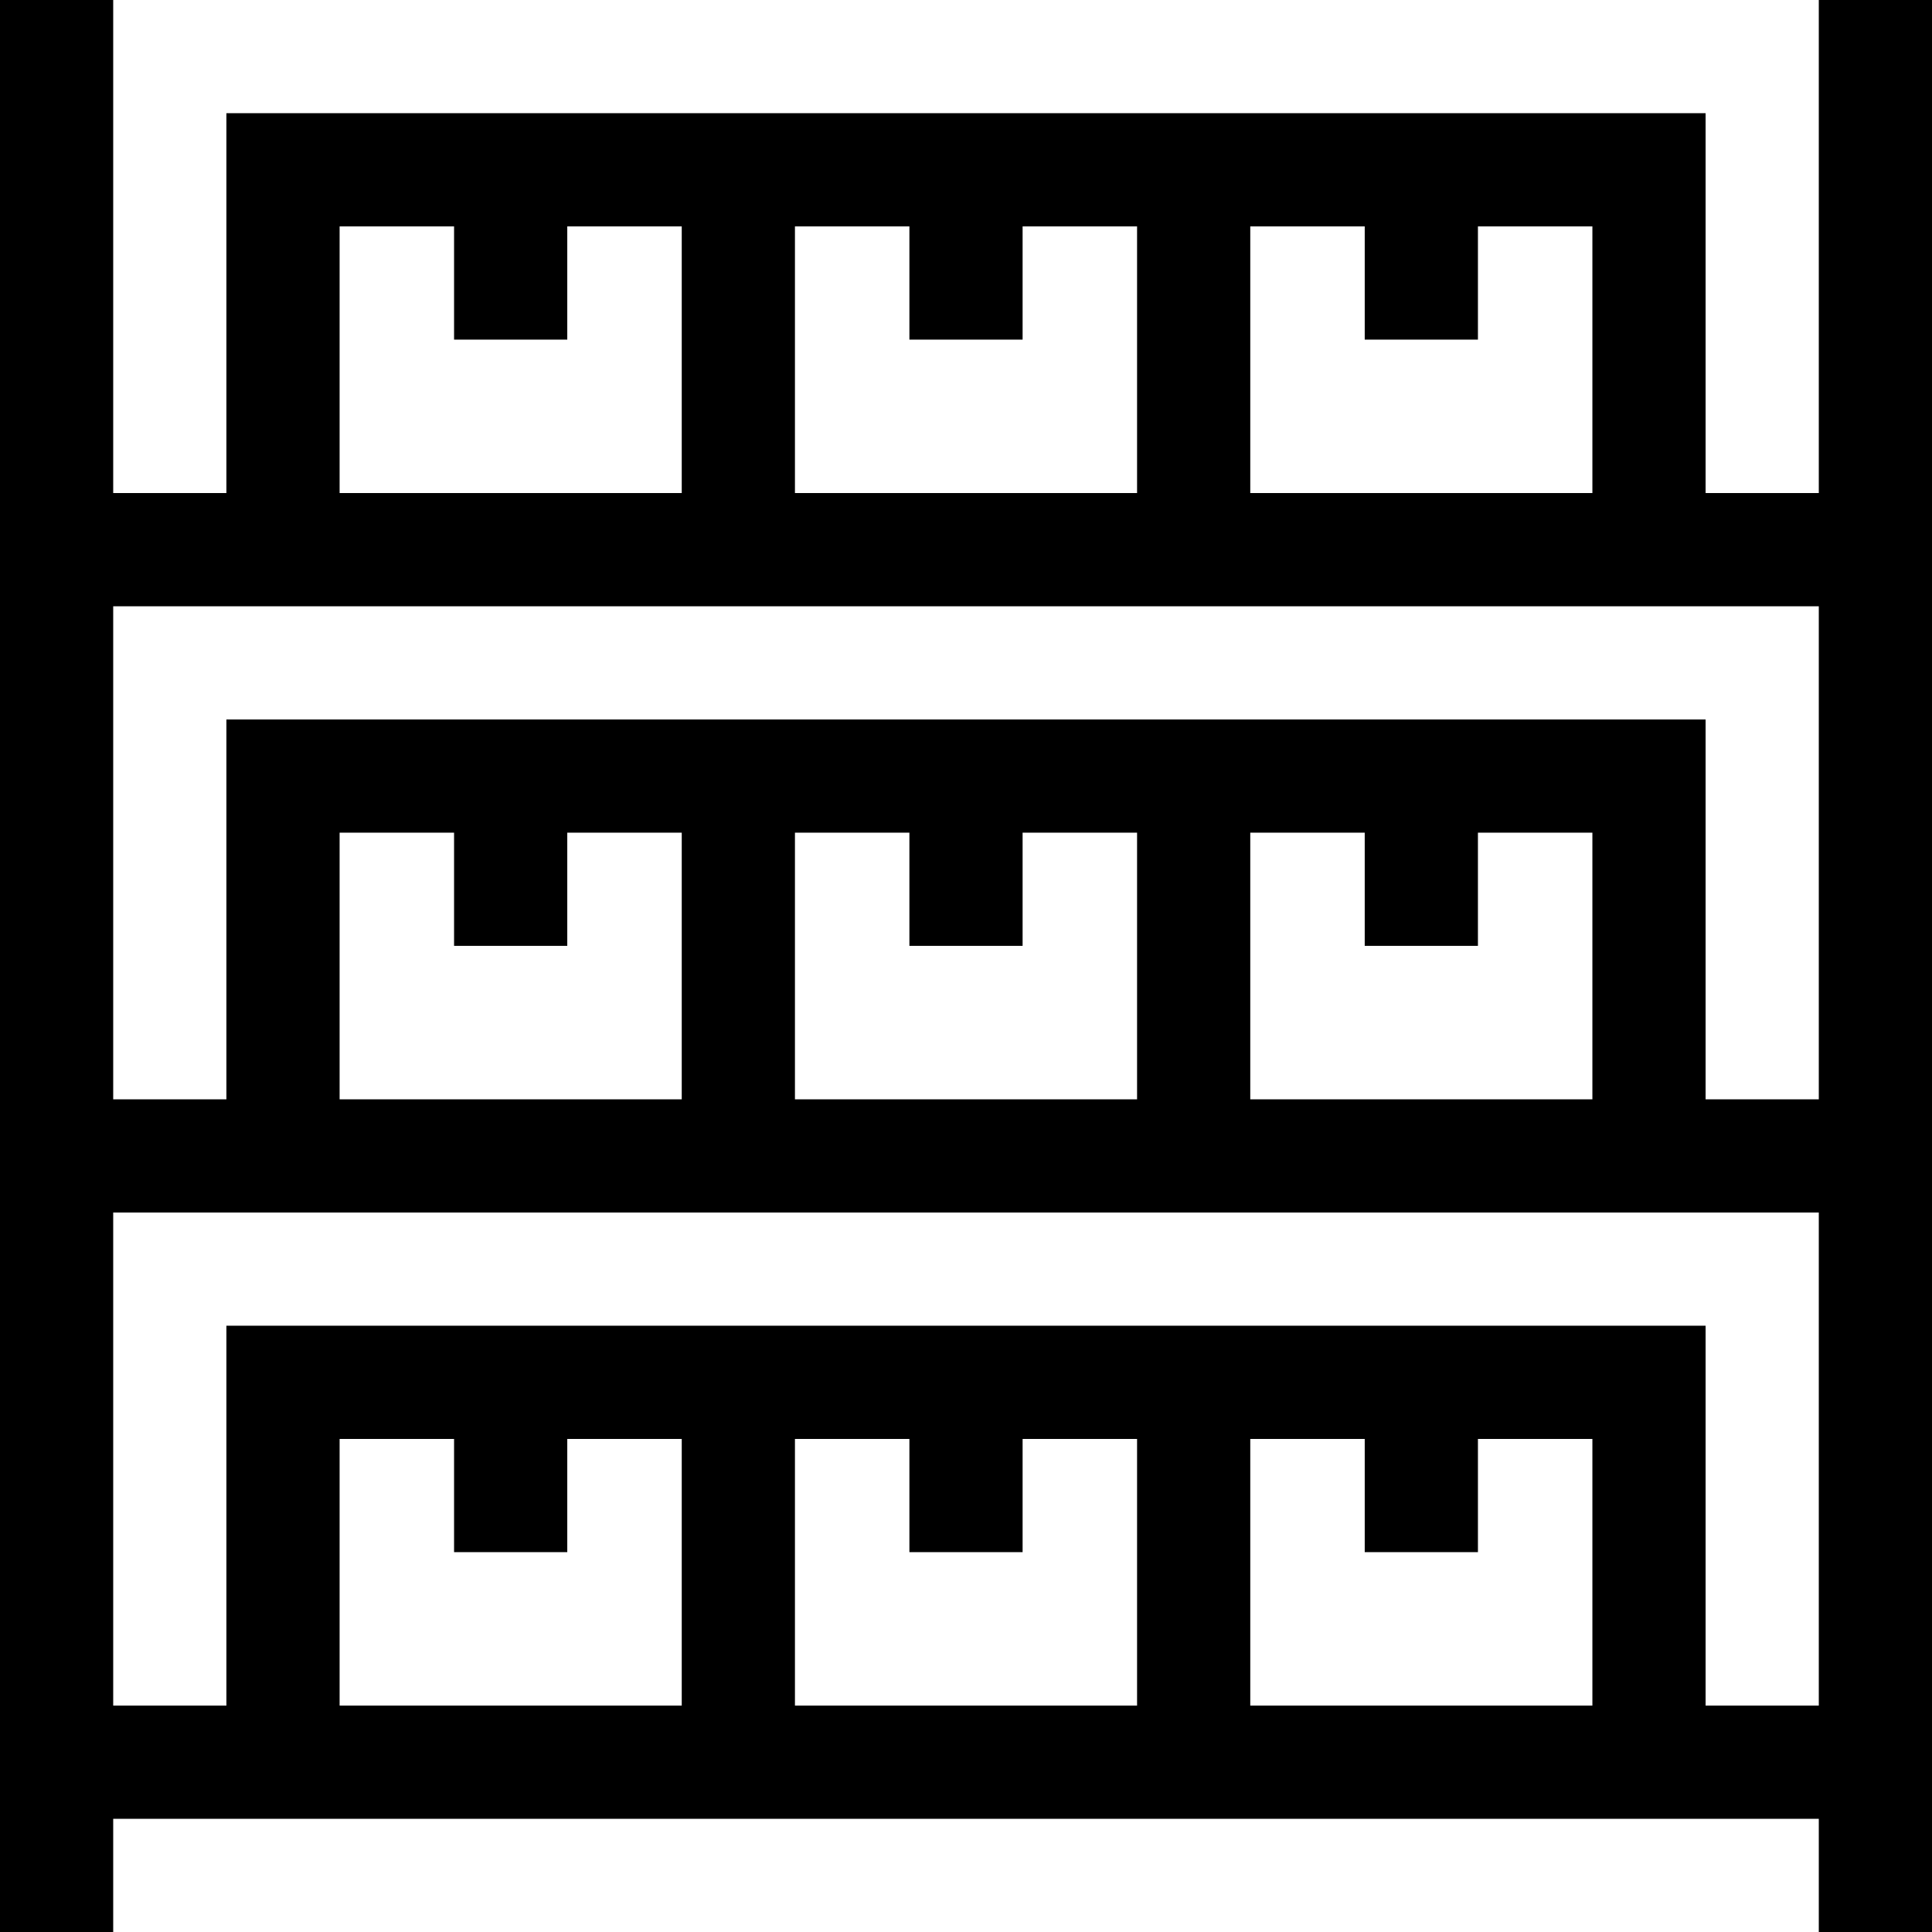 <svg id="Capa_1" enable-background="new 0 0 512 512" height="512" viewBox="0 0 512 512" width="512" xmlns="http://www.w3.org/2000/svg"><g><path d="m482 0v130.667h-30v-100.668h-392v100.668h-30v-130.667h-30v512h30v-30h452v30h30v-512zm-60 130.667h-90.666v-70.668h30.333v30h30v-30h30.333zm-151-40.668v-30h30.334v70.668h-90.666v-70.668h30.332v30zm-181-30h30.333v30h30v-30h30.335v70.668h-90.668zm392 100.668v130.666h-30v-100.666h-392v100.666h-30v-130.666zm-331.667 90v-30h30.335v70.666h-90.668v-70.666h30.333v30zm60.335-30h30.332v30h30v-30h30.334v70.666h-90.666zm120.666 0h30.333v30h30v-30h30.333v70.666h-90.666zm-181.001 190.666v-30h30.335v70.667h-90.668v-70.667h30.333v30zm120.667 0v-30h30.334v70.667h-90.666v-70.667h30.332v30zm120.667 0v-30h30.333v70.667h-90.666v-70.667h30.333v30zm60.333 40.667v-100.667h-392v100.667h-30v-130.667h452v130.667z"/></g></svg>